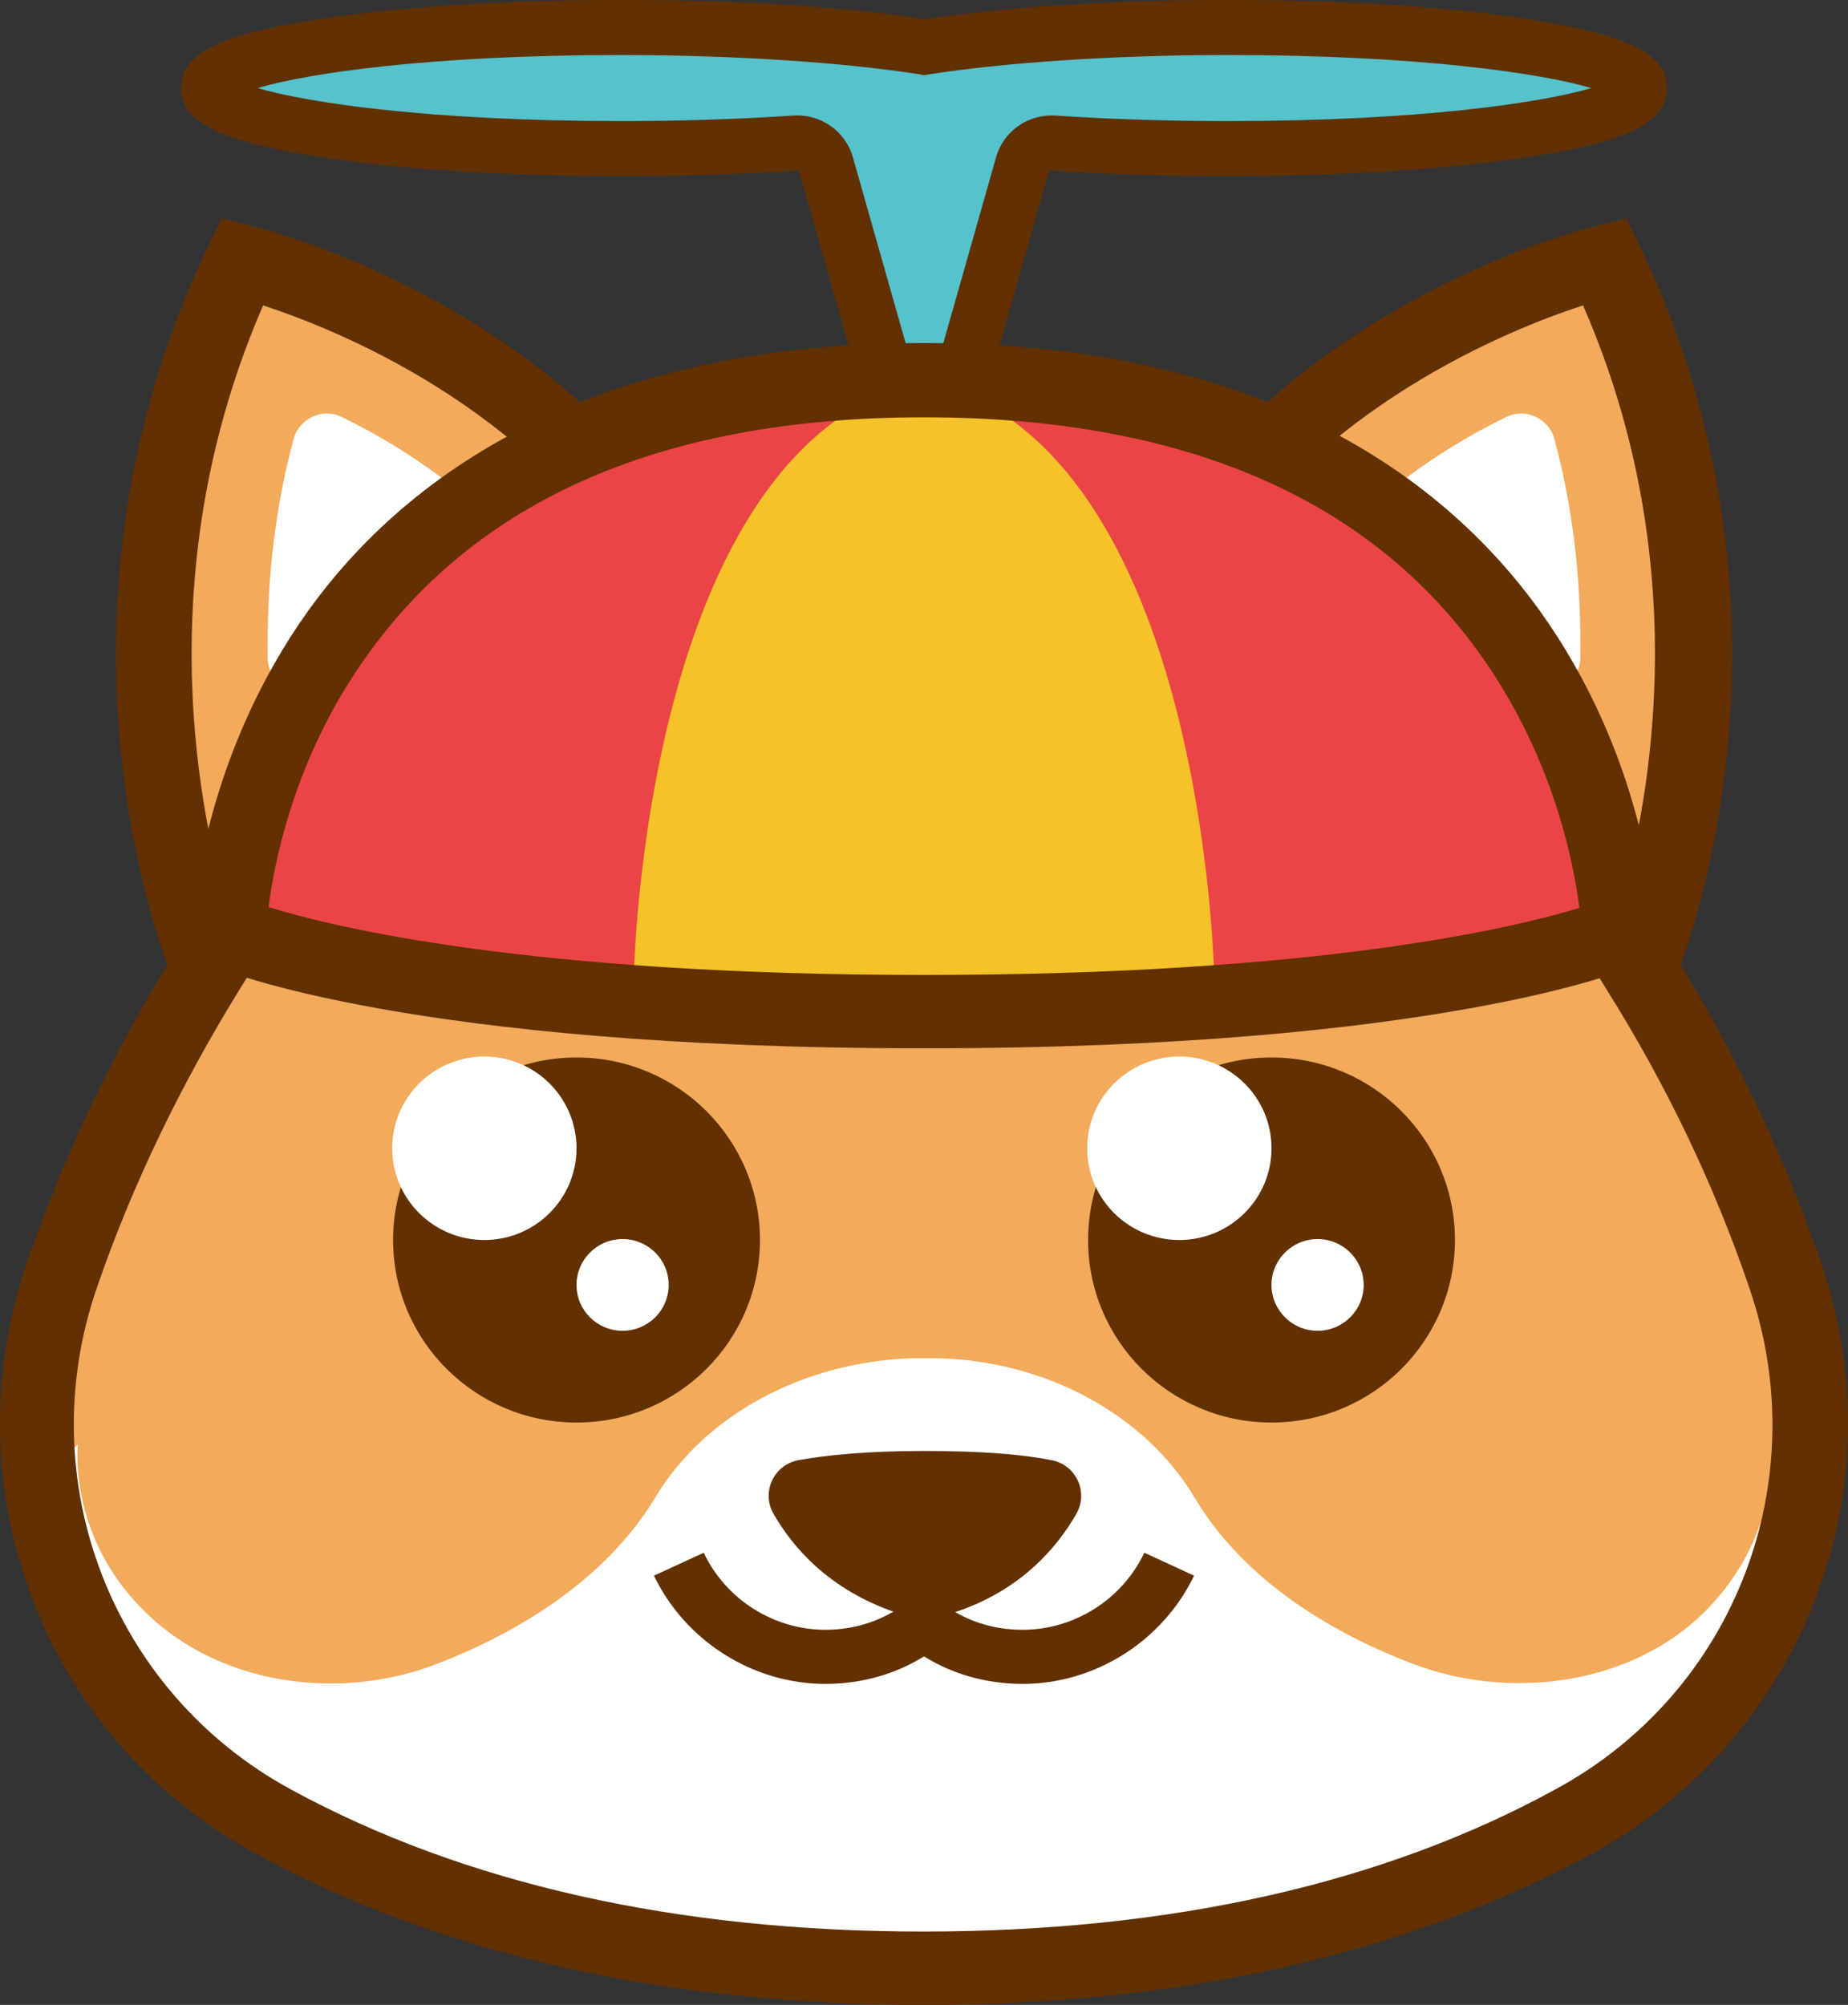 <svg width="59" height="64" viewBox="0 0 59 64" fill="none" xmlns="http://www.w3.org/2000/svg">
<rect x="0" y="0" width="59" height="64" fill="#333333" stroke="none"/>
<path d="M57.015 40.695C56.014 37.797 54.543 34.459 52.336 30.946C52.336 30.946 56.927 20.201 51.247 8.344C51.247 8.344 42.154 10.511 37.504 18.152C35.209 17.479 32.531 17.069 29.5 17.069C26.469 17.069 23.791 17.479 21.495 18.152C16.846 10.511 7.752 8.344 7.752 8.344C2.073 20.172 6.663 30.946 6.663 30.946C4.486 34.489 2.985 37.826 1.984 40.695C-0.311 47.371 2.514 54.778 8.723 58.145C13.344 60.662 20.053 62.829 29.5 62.829C38.946 62.829 45.656 60.662 50.276 58.145C56.485 54.748 59.31 47.341 57.015 40.695Z" fill="#F2AA5B"/>
<path d="M56.574 46.112C56.574 46.112 56.897 49.186 54.19 51.674C51.865 53.782 48.187 54.28 45.096 53.109C42.713 52.201 39.77 50.562 38.122 47.78C36.562 45.175 33.414 43.447 29.971 43.36C29.823 43.36 29.676 43.36 29.529 43.36C29.382 43.36 29.235 43.36 29.088 43.36C25.645 43.477 22.496 45.175 20.936 47.78C19.259 50.562 16.316 52.201 13.962 53.109C10.872 54.309 7.193 53.782 4.868 51.674C2.131 49.215 2.485 46.112 2.485 46.112C-1.106 48.922 3.456 54.719 3.456 54.719C15.08 63.327 29.558 62.741 29.558 62.741C29.558 62.741 44.037 63.327 55.661 54.719C55.602 54.748 60.164 48.922 56.574 46.112Z" fill="white"/>
<path d="M21.936 31.327L14.726 32.293C13.932 32.41 13.196 31.883 13.049 31.092C12.902 30.39 13.284 29.687 13.961 29.424L20.788 26.672C21.819 26.262 22.966 26.877 23.172 27.96L23.408 29.219C23.614 30.243 22.937 31.209 21.936 31.327Z" fill="white"/>
<path d="M37.063 31.327L44.273 32.293C45.067 32.41 45.803 31.883 45.95 31.092C46.097 30.39 45.714 29.687 45.038 29.424L38.21 26.672C37.18 26.262 36.033 26.877 35.827 27.96L35.591 29.219C35.385 30.243 36.062 31.209 37.063 31.327Z" fill="white"/>
<path d="M18.407 45.41C21.641 45.41 24.263 42.801 24.263 39.584C24.263 36.366 21.641 33.757 18.407 33.757C15.172 33.757 12.55 36.366 12.55 39.584C12.55 42.801 15.172 45.41 18.407 45.41Z" fill="#633001"/>
<path d="M15.463 39.583C17.089 39.583 18.406 38.272 18.406 36.655C18.406 35.038 17.089 33.727 15.463 33.727C13.838 33.727 12.521 35.038 12.521 36.655C12.521 38.272 13.838 39.583 15.463 39.583Z" fill="white"/>
<path d="M19.877 42.481C20.69 42.481 21.349 41.826 21.349 41.017C21.349 40.209 20.69 39.553 19.877 39.553C19.064 39.553 18.406 40.209 18.406 41.017C18.406 41.826 19.064 42.481 19.877 42.481Z" fill="white"/>
<path d="M40.595 45.41C43.829 45.41 46.451 42.801 46.451 39.584C46.451 36.366 43.829 33.757 40.595 33.757C37.361 33.757 34.739 36.366 34.739 39.584C34.739 42.801 37.361 45.41 40.595 45.41Z" fill="#633001"/>
<path d="M37.652 39.583C39.277 39.583 40.595 38.272 40.595 36.655C40.595 35.038 39.277 33.727 37.652 33.727C36.026 33.727 34.709 35.038 34.709 36.655C34.709 38.272 36.026 39.583 37.652 39.583Z" fill="white"/>
<path d="M42.066 42.481C42.878 42.481 43.537 41.826 43.537 41.017C43.537 40.209 42.878 39.553 42.066 39.553C41.253 39.553 40.594 40.209 40.594 41.017C40.594 41.826 41.253 42.481 42.066 42.481Z" fill="white"/>
<path d="M29.5 64C21.231 64 14.05 62.39 8.165 59.169C1.426 55.51 -1.635 47.575 0.866 40.285C1.985 37.036 3.486 33.844 5.34 30.8C4.457 28.34 1.514 18.562 6.664 7.817L7.076 6.968L7.988 7.202C8.371 7.29 17.023 9.427 21.996 16.776C24.35 16.19 26.852 15.898 29.5 15.898C32.119 15.898 34.65 16.19 37.004 16.776C41.948 9.427 50.629 7.29 51.012 7.202L51.924 6.968L52.336 7.817C57.486 18.562 54.543 28.34 53.66 30.8C55.514 33.844 57.015 37.036 58.133 40.285C60.635 47.546 57.574 55.48 50.835 59.169C44.95 62.361 37.769 64 29.5 64ZM8.4 9.749C3.692 20.582 7.723 30.36 7.753 30.478L7.988 31.034L7.664 31.561C5.781 34.606 4.221 37.826 3.103 41.076C0.955 47.253 3.574 54.017 9.283 57.12C14.815 60.135 21.613 61.658 29.471 61.658C37.357 61.658 44.155 60.135 49.658 57.12C55.397 54.017 57.986 47.253 55.838 41.076C54.72 37.797 53.19 34.606 51.277 31.561L50.953 31.034L51.188 30.478C51.218 30.39 55.279 20.582 50.541 9.749C48.187 10.511 41.977 12.999 38.476 18.708L38.064 19.528L37.122 19.264C34.768 18.591 32.178 18.24 29.441 18.24C26.704 18.24 24.115 18.591 21.76 19.264L21.084 19.469L20.466 18.855L20.407 18.737C16.934 12.97 10.725 10.511 8.4 9.749Z" fill="#633001"/>
<path d="M9.371 14.024C8.695 16.542 8.518 18.913 8.547 21.021C8.577 21.929 9.636 22.426 10.343 21.841C11.873 20.582 13.58 19.294 15.345 18.093C15.934 17.683 15.993 16.864 15.463 16.366C13.962 15.019 12.373 14.024 10.931 13.321C10.313 12.999 9.548 13.35 9.371 14.024Z" fill="white"/>
<path d="M49.629 14.024C50.306 16.542 50.483 18.913 50.453 21.021C50.424 21.929 49.364 22.426 48.658 21.841C47.128 20.582 45.421 19.294 43.655 18.093C43.067 17.683 43.008 16.864 43.537 16.366C45.038 15.019 46.627 14.024 48.069 13.321C48.687 12.999 49.453 13.35 49.629 14.024Z" fill="white"/>
<path d="M29.5 46.317C27.587 46.317 26.322 46.463 25.498 46.609C24.703 46.756 24.291 47.634 24.703 48.337C25.292 49.361 26.439 50.737 28.588 51.469C29.206 51.674 29.853 51.674 30.471 51.469C32.619 50.767 33.767 49.361 34.356 48.337C34.768 47.634 34.356 46.756 33.561 46.609C32.678 46.434 31.413 46.317 29.5 46.317Z" fill="#633001"/>
<path d="M32.649 53.753C31.531 53.753 30.442 53.46 29.5 52.875C28.559 53.46 27.47 53.753 26.352 53.753C24.027 53.753 21.878 52.377 20.878 50.298L22.467 49.566C23.173 51.059 24.704 52.026 26.352 52.026C27.293 52.026 28.206 51.733 28.971 51.147L29.5 50.737L30.03 51.147C30.795 51.733 31.678 52.026 32.649 52.026C34.297 52.026 35.827 51.059 36.534 49.566L38.123 50.298C37.122 52.377 34.974 53.753 32.649 53.753Z" fill="#633001"/>
<path d="M39.182 0.878C35.356 0.878 31.913 1.113 29.5 1.493C27.087 1.113 23.644 0.878 19.818 0.878C12.549 0.878 6.664 1.727 6.664 2.811C6.664 3.865 12.549 4.743 19.818 4.743C21.79 4.743 23.673 4.684 25.38 4.567C25.851 4.538 26.263 4.831 26.38 5.27L28.352 12.238H29.5H30.648L32.619 5.27C32.737 4.831 33.149 4.538 33.62 4.567C35.297 4.684 37.181 4.743 39.182 4.743C46.45 4.743 52.336 3.894 52.336 2.811C52.307 1.757 46.421 0.878 39.182 0.878Z" fill="#55C2CC"/>
<path d="M29.5 12.121C7.812 12.121 7.312 29.746 7.312 29.746C7.312 29.746 13.109 32.264 29.5 32.264C45.892 32.264 51.689 29.746 51.689 29.746C51.689 29.746 51.189 12.121 29.5 12.121Z" fill="#E94545"/>
<path d="M29.5 12.121C20.465 14.229 20.23 31.327 20.23 31.327L29.5 31.912L38.77 31.327C38.77 31.356 38.534 14.229 29.5 12.121Z" fill="#F4C229"/>
<path d="M31.325 13.116H27.676L25.527 5.504C25.527 5.475 25.469 5.446 25.439 5.446C23.674 5.563 21.79 5.621 19.819 5.621C16.258 5.621 12.903 5.416 10.402 5.036C7.076 4.538 5.781 3.923 5.781 2.811C5.781 1.698 7.076 1.054 10.402 0.586C12.932 0.205 16.287 0 19.819 0C23.497 0 26.94 0.205 29.5 0.615C32.06 0.234 35.474 0 39.182 0C42.743 0 46.098 0.205 48.599 0.586C51.925 1.083 53.219 1.698 53.219 2.811C53.219 3.923 51.925 4.567 48.599 5.036C46.068 5.416 42.714 5.621 39.182 5.621C37.211 5.621 35.327 5.563 33.561 5.446C33.532 5.446 33.473 5.475 33.473 5.504L31.325 13.116ZM29.029 11.36H30.001L31.796 5.036C32.031 4.187 32.826 3.63 33.709 3.689C35.445 3.806 37.269 3.865 39.212 3.865C45.333 3.865 49.217 3.279 50.806 2.811C49.217 2.342 45.303 1.757 39.212 1.757C35.592 1.757 32.119 1.991 29.677 2.371L29.5 2.401L29.353 2.371C26.911 1.991 23.438 1.757 19.819 1.757C13.697 1.757 9.813 2.342 8.224 2.811C9.813 3.279 13.727 3.865 19.819 3.865C21.731 3.865 23.585 3.806 25.322 3.689C26.204 3.63 26.999 4.187 27.234 5.036L29.029 11.36Z" fill="#633001"/>
<path d="M29.5 33.464C13.05 33.464 7.105 30.946 6.84 30.858L6.104 30.536L6.134 29.746C6.134 29.541 6.31 24.974 9.283 20.318C12.02 16.044 17.758 10.95 29.5 10.95C41.242 10.95 46.98 16.044 49.717 20.318C52.689 24.944 52.866 29.541 52.866 29.746L52.895 30.536L52.16 30.858C51.895 30.946 45.95 33.464 29.5 33.464ZM8.576 28.955C10.636 29.599 16.905 31.122 29.5 31.122C42.183 31.122 48.393 29.599 50.423 28.984C50.247 27.55 49.629 24.505 47.686 21.519C44.155 16.073 38.034 13.321 29.5 13.321C20.966 13.321 14.874 16.073 11.313 21.519C9.371 24.476 8.753 27.521 8.576 28.955Z" fill="#633001"/>
</svg>
